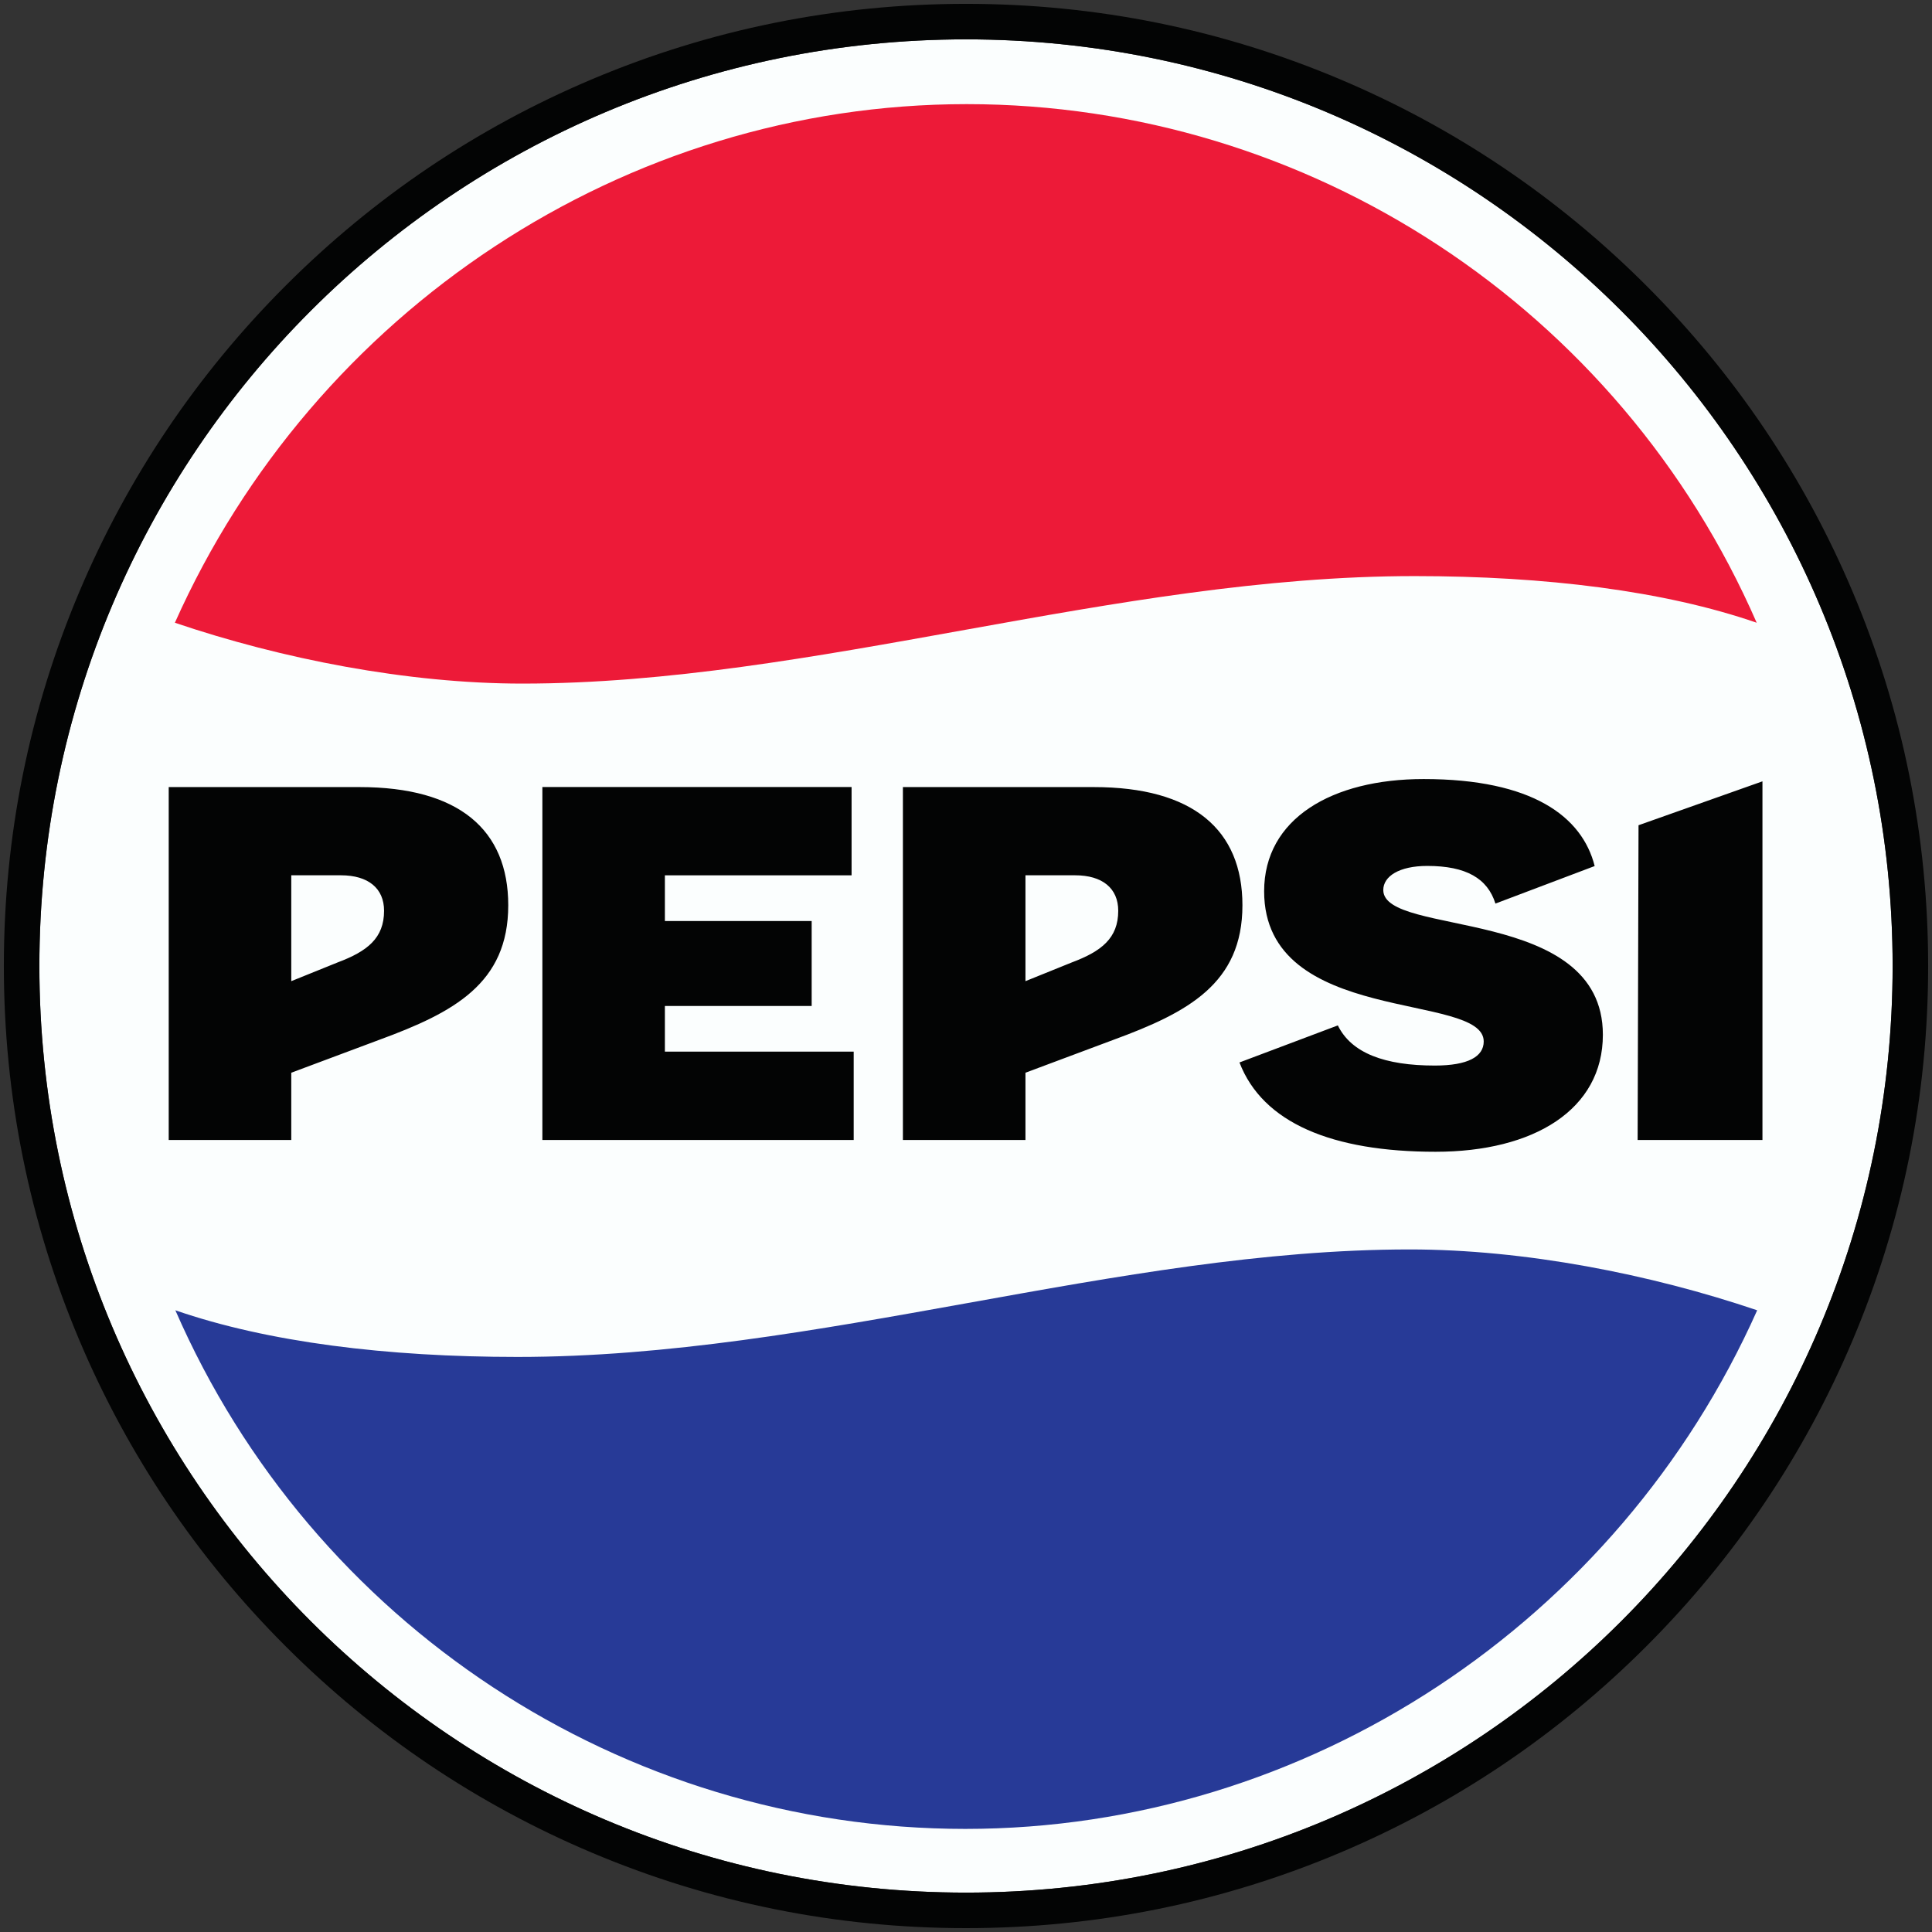 <svg xmlns="http://www.w3.org/2000/svg" xmlns:xlink="http://www.w3.org/1999/xlink" version="1.1" width="501.982pt" height="501.978pt" viewBox="0 0 501.982 501.978">
<rect x="0" y="0" width="501.982" height="501.978" fill="#333333" stroke="none"/>
<g id="layer_1" data-name="Layer 1">
<path transform="matrix(1,0,0,-1,1,500.978)" d="M249.991 490.749C382.96 490.749 490.751 382.956 490.751 249.99 490.751 117.023 382.96 9.23 249.991 9.23 117.021 9.23 9.231 117.023 9.231 249.99 9.231 382.956 117.021 490.749 249.991 490.749" fill="#fbfefe"/>
<path transform="matrix(1,0,0,-1,1,500.978)" d="M249.991 499.978C216.245 499.978 183.508 493.367 152.679 480.33 122.912 467.739 96.176 449.714 73.221 426.759 50.265 403.803 32.243 377.07 19.648 347.299 6.612 316.474 0 283.733 0 249.991 0 216.245 6.612 183.505 19.648 152.679 32.243 122.909 50.265 96.176 73.221 73.221 96.176 50.265 122.912 32.239 152.679 19.648 183.508 6.609 216.245 0 249.991 0 283.734 0 316.474 6.609 347.3 19.648 377.07 32.239 403.805 50.265 426.761 73.221 449.716 96.176 467.742 122.909 480.33 152.679 493.37 183.505 499.982 216.245 499.982 249.991 499.982 283.733 493.37 316.474 480.33 347.299 467.742 377.07 449.716 403.803 426.761 426.759 403.805 449.714 377.07 467.739 347.3 480.33 316.474 493.367 283.734 499.978 249.991 499.978ZM249.991 490.75C382.96 490.75 490.751 382.958 490.751 249.991 490.751 117.021 382.96 9.229 249.991 9.229 117.021 9.229 9.231 117.021 9.231 249.991 9.231 382.958 117.021 490.75 249.991 490.75" fill="#030404"/>
<path transform="matrix(1,0,0,-1,1,500.978)" d="M44.44 339.174C72.217 329.759 104.911 323.364 134.728 323.364 210.251 323.364 288.749 351.295 366.532 351.295 400.52 351.295 431.443 347.469 455.433 339.174 419.87 420.759 339.261 473.922 250.185 473.922 161.21 473.922 80.58 420.157 44.44 339.174" fill="#ed1a38"/>
<path transform="matrix(1,0,0,-1,1,500.978)" d="M455.56 160.532C427.78 169.944 395.087 176.342 365.269 176.342 289.746 176.342 211.247 148.412 133.467 148.412 99.48 148.412 68.557 152.234 44.563 160.532 80.129 78.944 160.738 25.783 249.815 25.783 338.786 25.783 419.417 79.545 455.56 160.532" fill="#273a97"/>
<path transform="matrix(1,0,0,-1,1,500.978)" d="M278.346 273.555H265.44V246.048L277.491 250.919C285.205 253.812 289.545 257.224 289.545 264.332 289.545 270.178 285.431 273.555 278.346 273.555ZM288.312 230.809 265.44 222.257V204.788H233.596V296.474H283.192C308.966 296.474 321.815 285.409 321.815 265.766 321.815 245.424 307.645 237.908 288.312 230.809ZM87.587 273.555H74.68V246.048L86.735 250.919C94.446 253.812 98.789 257.224 98.789 264.332 98.789 270.178 94.671 273.555 87.587 273.555ZM97.553 230.809 74.68 222.257V204.788H42.836V296.474H92.436C118.206 296.474 131.056 285.409 131.056 265.766 131.056 245.424 116.886 237.908 97.553 230.809ZM321.045 224.924C327.087 209.215 345.119 201.72 372.002 201.72 397.591 201.72 415.466 212.711 415.466 232.128 415.466 265.785 358.411 257.45 358.411 269.724 358.411 273.282 362.535 275.988 369.831 275.988 379.947 275.988 385.498 272.745 387.553 266.205L413.336 275.957C410.099 288.777 397.187 298.562 368.893 298.562 345.055 298.562 327.453 288.27 327.453 269.401 327.453 234.291 384.507 243.339 384.507 230.383 384.507 226.466 380.457 224.12 371.805 224.12 358.809 224.12 350.119 227.349 346.606 234.553ZM424.497 204.788H456.929V297.966L424.731 286.561ZM139.922 296.488H220.262V273.544H171.753V261.673H209.892V239.603H171.753V227.733H220.812V204.788H139.922Z" fill="#030404"/>
</g>
</svg>
